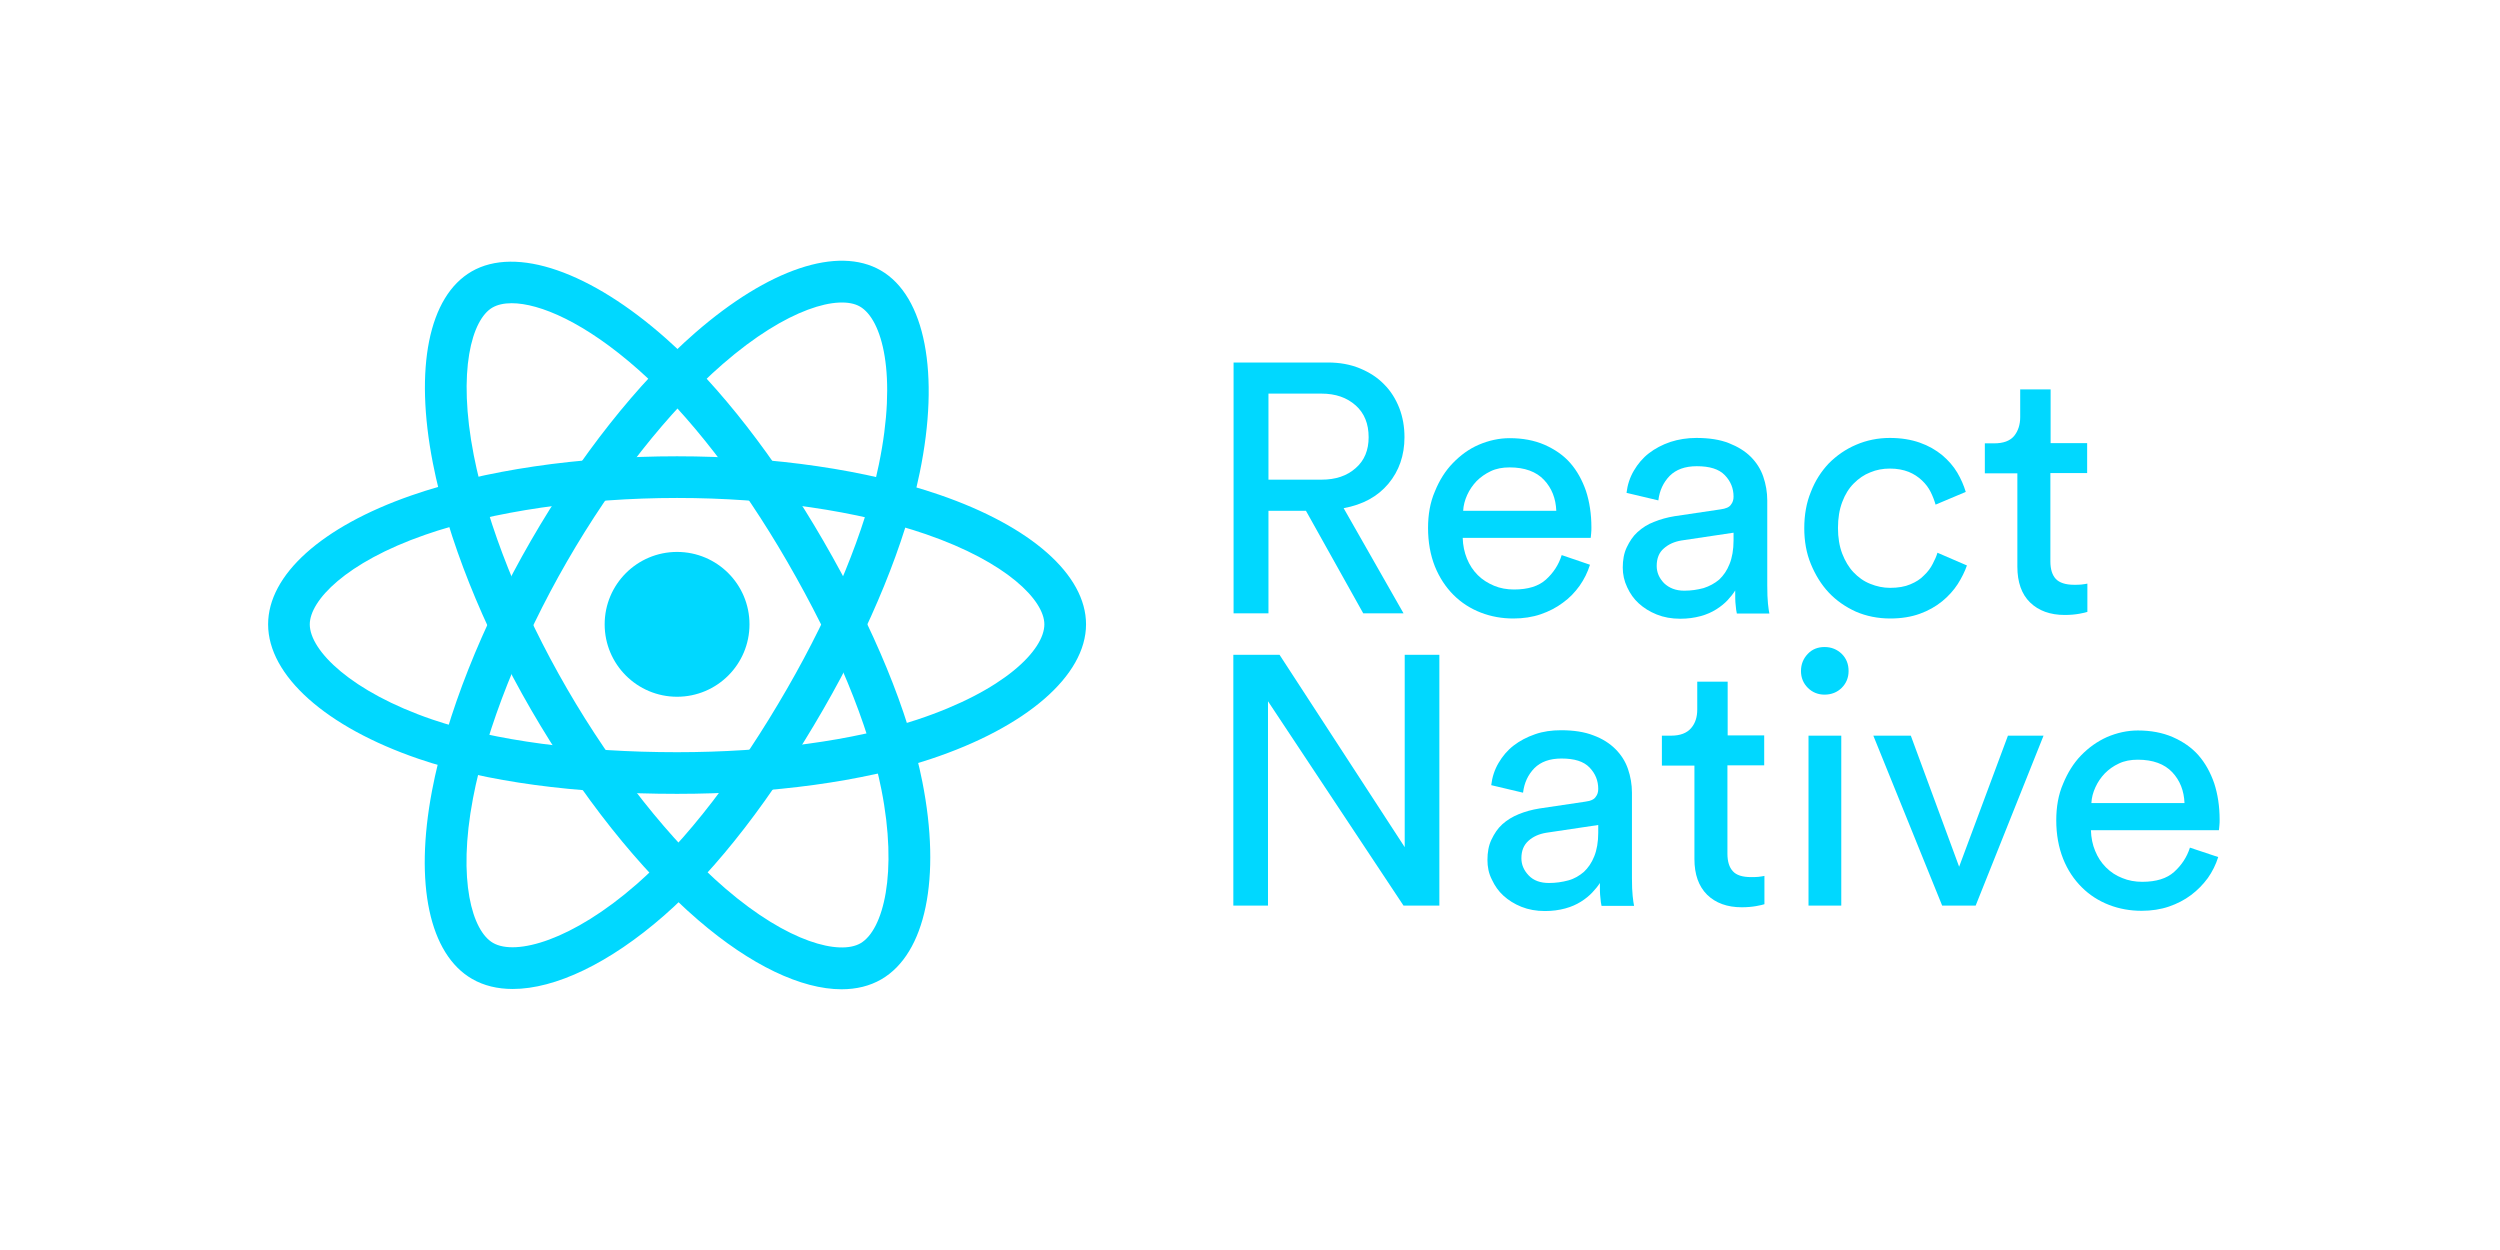 <svg width="200" height="100" viewBox="0 0 200 100" fill="none" xmlns="http://www.w3.org/2000/svg">
<path d="M54.166 55.74C57.366 55.74 59.959 53.147 59.959 49.947C59.959 46.748 57.366 44.154 54.166 44.154C50.967 44.154 48.373 46.748 48.373 49.947C48.373 53.147 50.967 55.74 54.166 55.74Z" fill="#00D8FF"/>
<path d="M54.166 63.508C46.003 63.508 38.857 62.541 33.501 60.711C26.068 58.171 21.449 54.044 21.449 49.947C21.449 45.992 25.726 42.141 32.892 39.642C38.699 37.618 46.255 36.503 54.165 36.503H54.166C61.93 36.503 69.385 37.598 75.159 39.584C82.5 42.112 86.883 45.987 86.883 49.947C86.883 54.054 82.105 58.187 74.415 60.735C69.015 62.523 61.825 63.508 54.166 63.508ZM54.166 39.837C46.727 39.837 39.373 40.913 33.989 42.791C27.663 44.996 24.782 48.047 24.782 49.948C24.782 52.065 28.147 55.359 34.579 57.559C39.519 59.247 46.475 60.176 54.166 60.176C61.479 60.176 68.296 59.252 73.365 57.574C80.362 55.254 83.549 51.993 83.549 49.947C83.549 48.045 80.584 44.979 74.074 42.736C68.641 40.867 61.57 39.837 54.166 39.837Z" fill="#00D8FF"/>
<path d="M41.018 79.118C39.802 79.118 38.707 78.856 37.772 78.316C34.346 76.342 33.146 70.712 34.562 63.256C35.709 57.216 38.517 50.114 42.47 43.258H42.471C46.35 36.532 51.023 30.622 55.627 26.613C61.483 21.518 67.031 19.653 70.46 21.634C74.017 23.684 75.211 29.888 73.576 37.823C72.432 43.385 69.692 50.105 65.862 56.748C61.78 63.826 57.373 69.533 53.117 73.252C48.759 77.062 44.421 79.118 41.018 79.118ZM45.357 44.924C41.642 51.369 38.899 58.277 37.837 63.878C36.587 70.46 37.791 74.48 39.438 75.43C41.269 76.49 45.804 75.218 50.923 70.744C54.905 67.263 59.074 61.849 62.974 55.084C66.631 48.743 69.236 42.375 70.311 37.152C71.798 29.933 70.567 25.546 68.794 24.523C67.146 23.573 63.008 24.609 57.814 29.129C53.482 32.901 49.057 38.51 45.357 44.924Z" fill="#00D8FF"/>
<path d="M67.326 79.142C64.112 79.142 60.056 77.222 55.856 73.606C51.195 69.596 46.445 63.616 42.481 56.769C38.592 50.053 35.805 43.054 34.632 37.057C33.141 29.438 34.297 23.704 37.726 21.719C41.284 19.659 47.25 21.726 53.309 27.105C57.559 30.879 62.014 36.609 65.852 43.239C69.944 50.309 72.687 56.978 73.784 62.524C75.309 70.229 74.055 76.292 70.507 78.346C69.585 78.88 68.513 79.142 67.326 79.142ZM40.934 24.257C40.303 24.257 39.785 24.38 39.395 24.605C37.749 25.557 36.58 29.661 37.902 36.418C39.006 42.061 41.657 48.696 45.364 55.099C49.092 61.538 53.708 67.362 58.03 71.081C63.107 75.452 67.192 76.411 68.838 75.463C70.67 74.402 71.835 69.84 70.514 63.173C69.488 57.983 66.877 51.668 62.967 44.911C59.302 38.58 55.087 33.141 51.095 29.597C46.797 25.782 43.165 24.257 40.934 24.257Z" fill="#00D8FF"/>
<path d="M104.475 40.862H101.477V49.065H98.686V29H106.229C107.172 29 108.02 29.151 108.794 29.471C109.567 29.792 110.208 30.207 110.736 30.754C111.264 31.282 111.66 31.923 111.943 32.64C112.226 33.375 112.358 34.148 112.358 34.978C112.358 36.43 111.924 37.675 111.075 38.693C110.208 39.73 109.02 40.372 107.492 40.654L112.282 49.065H109.058L104.475 40.862ZM105.72 38.373C106.851 38.373 107.756 38.071 108.454 37.449C109.152 36.845 109.491 36.015 109.491 34.978C109.491 33.903 109.152 33.054 108.454 32.432C107.756 31.81 106.851 31.489 105.72 31.489H101.477V38.373H105.72Z" fill="#00D8FF"/>
<path d="M127.199 45.18C127.011 45.784 126.728 46.35 126.37 46.859C125.992 47.387 125.559 47.839 125.031 48.217C124.503 48.613 123.918 48.914 123.258 49.141C122.598 49.367 121.862 49.48 121.07 49.48C120.165 49.48 119.298 49.329 118.468 49.009C117.638 48.688 116.903 48.217 116.28 47.594C115.658 46.972 115.149 46.199 114.791 45.312C114.432 44.407 114.244 43.37 114.244 42.239C114.244 41.164 114.413 40.183 114.791 39.315C115.149 38.429 115.62 37.675 116.224 37.052C116.827 36.43 117.506 35.921 118.298 35.581C119.09 35.242 119.92 35.053 120.769 35.053C121.806 35.053 122.73 35.223 123.56 35.581C124.371 35.94 125.068 36.411 125.615 37.034C126.162 37.656 126.577 38.41 126.879 39.278C127.162 40.145 127.312 41.126 127.312 42.182C127.312 42.352 127.312 42.502 127.294 42.653C127.275 42.804 127.275 42.936 127.256 43.031H117.016C117.035 43.634 117.148 44.181 117.355 44.69C117.563 45.199 117.846 45.633 118.223 46.01C118.6 46.387 119.034 46.651 119.524 46.859C120.014 47.066 120.561 47.16 121.127 47.16C122.24 47.16 123.088 46.897 123.673 46.368C124.257 45.84 124.691 45.199 124.936 44.407L127.199 45.18ZM124.503 40.862C124.465 39.881 124.144 39.051 123.522 38.391C122.9 37.731 121.976 37.392 120.769 37.392C120.203 37.392 119.694 37.486 119.26 37.694C118.826 37.901 118.449 38.165 118.128 38.486C117.808 38.825 117.563 39.183 117.374 39.598C117.186 40.013 117.072 40.447 117.054 40.862H124.503V40.862Z" fill="#00D8FF"/>
<path d="M129.821 45.407C129.821 44.803 129.915 44.256 130.141 43.785C130.368 43.313 130.632 42.898 131.009 42.559C131.386 42.22 131.82 41.937 132.329 41.748C132.838 41.541 133.385 41.39 133.969 41.295L137.647 40.749C138.062 40.692 138.345 40.579 138.477 40.371C138.627 40.183 138.684 39.975 138.684 39.73C138.684 39.07 138.458 38.505 137.986 38.014C137.515 37.524 136.779 37.297 135.742 37.297C134.799 37.297 134.083 37.562 133.573 38.071C133.064 38.599 132.763 39.24 132.668 40.032L130.122 39.428C130.198 38.787 130.386 38.203 130.707 37.656C131.028 37.109 131.424 36.638 131.914 36.26C132.404 35.883 132.97 35.581 133.63 35.355C134.271 35.148 134.969 35.035 135.704 35.035C136.723 35.035 137.59 35.167 138.307 35.449C139.023 35.732 139.608 36.091 140.061 36.543C140.513 36.996 140.853 37.524 141.06 38.127C141.268 38.731 141.381 39.372 141.381 40.032V46.84C141.381 47.443 141.4 47.934 141.437 48.292C141.475 48.65 141.513 48.914 141.55 49.084H138.948C138.91 48.914 138.873 48.688 138.854 48.405C138.816 48.122 138.816 47.745 138.816 47.236C138.665 47.481 138.458 47.745 138.213 48.009C137.967 48.273 137.666 48.518 137.307 48.745C136.949 48.971 136.534 49.159 136.044 49.291C135.554 49.423 135.026 49.499 134.422 49.499C133.724 49.499 133.102 49.386 132.536 49.159C131.97 48.933 131.499 48.631 131.103 48.273C130.707 47.915 130.405 47.481 130.179 46.991C129.934 46.481 129.821 45.953 129.821 45.407ZM134.743 47.255C135.29 47.255 135.799 47.179 136.289 47.047C136.76 46.896 137.175 46.67 137.534 46.368C137.873 46.048 138.156 45.652 138.363 45.124C138.571 44.615 138.684 43.973 138.684 43.238V42.616L134.516 43.238C133.951 43.332 133.479 43.54 133.102 43.879C132.725 44.2 132.536 44.671 132.536 45.275C132.536 45.784 132.725 46.236 133.121 46.651C133.536 47.047 134.064 47.255 134.743 47.255Z" fill="#00D8FF"/>
<path d="M151.187 37.486C150.64 37.486 150.112 37.58 149.622 37.788C149.132 37.976 148.698 38.278 148.302 38.674C147.906 39.07 147.604 39.56 147.378 40.164C147.151 40.767 147.038 41.446 147.038 42.238C147.038 43.012 147.151 43.691 147.378 44.294C147.604 44.879 147.906 45.388 148.283 45.784C148.66 46.18 149.094 46.5 149.622 46.708C150.131 46.915 150.659 47.028 151.206 47.028C151.847 47.028 152.394 46.934 152.828 46.746C153.28 46.557 153.639 46.331 153.922 46.029C154.223 45.746 154.45 45.444 154.619 45.105C154.789 44.784 154.921 44.483 154.997 44.219L157.354 45.237C157.184 45.727 156.939 46.218 156.618 46.727C156.298 47.217 155.883 47.688 155.374 48.103C154.865 48.518 154.261 48.858 153.582 49.103C152.903 49.348 152.111 49.48 151.225 49.48C150.225 49.48 149.301 49.291 148.472 48.933C147.642 48.556 146.906 48.047 146.303 47.406C145.699 46.764 145.228 45.991 144.87 45.124C144.511 44.256 144.342 43.294 144.342 42.257C144.342 41.201 144.511 40.221 144.87 39.353C145.209 38.467 145.699 37.712 146.303 37.071C146.925 36.449 147.642 35.94 148.49 35.581C149.32 35.223 150.225 35.035 151.187 35.035C152.092 35.035 152.884 35.167 153.582 35.412C154.28 35.657 154.865 35.996 155.374 36.411C155.864 36.826 156.279 37.297 156.581 37.807C156.882 38.316 157.109 38.844 157.26 39.353L154.846 40.371C154.751 40.032 154.619 39.693 154.45 39.353C154.28 39.014 154.054 38.712 153.752 38.429C153.45 38.146 153.111 37.92 152.696 37.75C152.262 37.58 151.772 37.486 151.187 37.486Z" fill="#00D8FF"/>
<path d="M164.03 35.45H166.972V37.845H164.03V44.916C164.03 45.539 164.181 46.01 164.463 46.312C164.746 46.614 165.237 46.783 165.934 46.783C166.104 46.783 166.293 46.783 166.5 46.765C166.708 46.746 166.877 46.708 166.99 46.689V48.952C166.877 48.99 166.651 49.046 166.33 49.103C166.01 49.16 165.614 49.197 165.18 49.197C164.011 49.197 163.087 48.858 162.408 48.198C161.729 47.538 161.389 46.576 161.389 45.331V37.864H158.787V35.468H159.523C160.258 35.468 160.786 35.28 161.125 34.884C161.446 34.488 161.616 33.979 161.616 33.375V31.15H164.049V35.45H164.03Z" fill="#00D8FF"/>
<path d="M112.282 72.45L101.439 56.099V72.45H98.667V52.384H102.363L112.377 67.773V52.384H115.149V72.45H112.282Z" fill="#00D8FF"/>
<path d="M118.996 68.791C118.996 68.188 119.09 67.641 119.317 67.169C119.543 66.698 119.807 66.283 120.184 65.943C120.561 65.604 120.995 65.34 121.504 65.132C122.013 64.925 122.56 64.774 123.145 64.68L126.822 64.133C127.237 64.076 127.52 63.963 127.652 63.756C127.803 63.567 127.859 63.36 127.859 63.115C127.859 62.455 127.633 61.889 127.162 61.399C126.69 60.908 125.955 60.682 124.917 60.682C123.975 60.682 123.258 60.946 122.749 61.455C122.24 61.983 121.938 62.624 121.844 63.416L119.298 62.813C119.373 62.172 119.562 61.587 119.882 61.04C120.203 60.493 120.599 60.022 121.089 59.645C121.58 59.268 122.145 58.966 122.805 58.739C123.447 58.513 124.144 58.419 124.88 58.419C125.898 58.419 126.766 58.551 127.482 58.834C128.199 59.098 128.783 59.475 129.236 59.928C129.689 60.38 130.028 60.908 130.236 61.512C130.443 62.115 130.556 62.756 130.556 63.416V70.243C130.556 70.847 130.575 71.337 130.613 71.676C130.65 72.035 130.688 72.299 130.726 72.468H128.123C128.086 72.299 128.048 72.072 128.029 71.79C127.991 71.507 127.991 71.129 127.991 70.639C127.841 70.884 127.633 71.129 127.388 71.394C127.143 71.657 126.841 71.903 126.483 72.129C126.124 72.355 125.71 72.544 125.219 72.676C124.729 72.808 124.201 72.883 123.597 72.883C122.9 72.883 122.277 72.77 121.712 72.544C121.146 72.317 120.674 72.016 120.278 71.657C119.882 71.299 119.581 70.865 119.354 70.375C119.09 69.866 118.996 69.338 118.996 68.791ZM123.918 70.639C124.465 70.639 124.974 70.564 125.464 70.432C125.955 70.3 126.351 70.055 126.709 69.753C127.048 69.432 127.331 69.036 127.539 68.508C127.746 67.999 127.859 67.358 127.859 66.622V66L123.692 66.622C123.126 66.717 122.654 66.924 122.277 67.263C121.9 67.603 121.712 68.055 121.712 68.659C121.712 69.168 121.9 69.621 122.296 70.036C122.692 70.451 123.239 70.639 123.918 70.639Z" fill="#00D8FF"/>
<path d="M138.194 58.834H141.136V61.229H138.194V68.301C138.194 68.923 138.345 69.394 138.627 69.696C138.91 70.017 139.401 70.168 140.098 70.168C140.268 70.168 140.457 70.168 140.664 70.149C140.872 70.13 141.041 70.092 141.154 70.073V72.336C141.041 72.374 140.815 72.431 140.494 72.487C140.174 72.544 139.778 72.582 139.344 72.582C138.175 72.582 137.251 72.242 136.572 71.582C135.893 70.903 135.554 69.96 135.554 68.716V61.248H132.951V58.853H133.687C134.422 58.853 134.95 58.645 135.29 58.249C135.629 57.853 135.78 57.363 135.78 56.76V54.534H138.213V58.834H138.194Z" fill="#00D8FF"/>
<path d="M144.078 53.685C144.078 53.139 144.266 52.686 144.624 52.309C144.983 51.932 145.435 51.762 145.963 51.762C146.51 51.762 146.963 51.95 147.34 52.309C147.717 52.686 147.887 53.139 147.887 53.685C147.887 54.213 147.698 54.666 147.34 55.024C146.982 55.383 146.51 55.571 145.963 55.571C145.435 55.571 144.983 55.383 144.624 55.024C144.266 54.666 144.078 54.213 144.078 53.685ZM144.681 72.449V58.853H147.302V72.449H144.681Z" fill="#00D8FF"/>
<path d="M158.052 72.45H155.374L149.867 58.853H152.865L156.731 69.338L160.635 58.853H163.483L158.052 72.45Z" fill="#00D8FF"/>
<path d="M177.457 68.565C177.268 69.168 176.985 69.734 176.627 70.243C176.25 70.752 175.816 71.205 175.288 71.601C174.76 71.997 174.175 72.299 173.515 72.525C172.855 72.751 172.12 72.864 171.328 72.864C170.423 72.864 169.555 72.713 168.725 72.393C167.896 72.072 167.16 71.601 166.538 70.978C165.915 70.356 165.406 69.602 165.048 68.697C164.69 67.791 164.501 66.773 164.501 65.623C164.501 64.548 164.671 63.567 165.048 62.7C165.406 61.832 165.878 61.059 166.481 60.437C167.085 59.814 167.764 59.324 168.556 58.966C169.348 58.626 170.177 58.438 171.026 58.438C172.063 58.438 172.987 58.608 173.817 58.966C174.628 59.324 175.326 59.795 175.873 60.418C176.42 61.04 176.834 61.794 177.136 62.662C177.419 63.529 177.57 64.51 177.57 65.566C177.57 65.736 177.57 65.887 177.551 66.038C177.532 66.189 177.532 66.32 177.513 66.415H167.273C167.292 67.018 167.405 67.584 167.613 68.074C167.82 68.584 168.103 69.017 168.48 69.394C168.857 69.772 169.291 70.055 169.781 70.243C170.272 70.451 170.819 70.545 171.384 70.545C172.497 70.545 173.346 70.281 173.93 69.753C174.515 69.225 174.949 68.584 175.194 67.81L177.457 68.565ZM174.76 64.246C174.722 63.266 174.402 62.436 173.779 61.776C173.157 61.116 172.233 60.776 171.026 60.776C170.46 60.776 169.951 60.87 169.517 61.078C169.065 61.285 168.707 61.549 168.386 61.87C168.065 62.209 167.82 62.568 167.632 62.983C167.443 63.398 167.33 63.812 167.311 64.246H174.76Z" fill="#00D8FF"/>
</svg>

